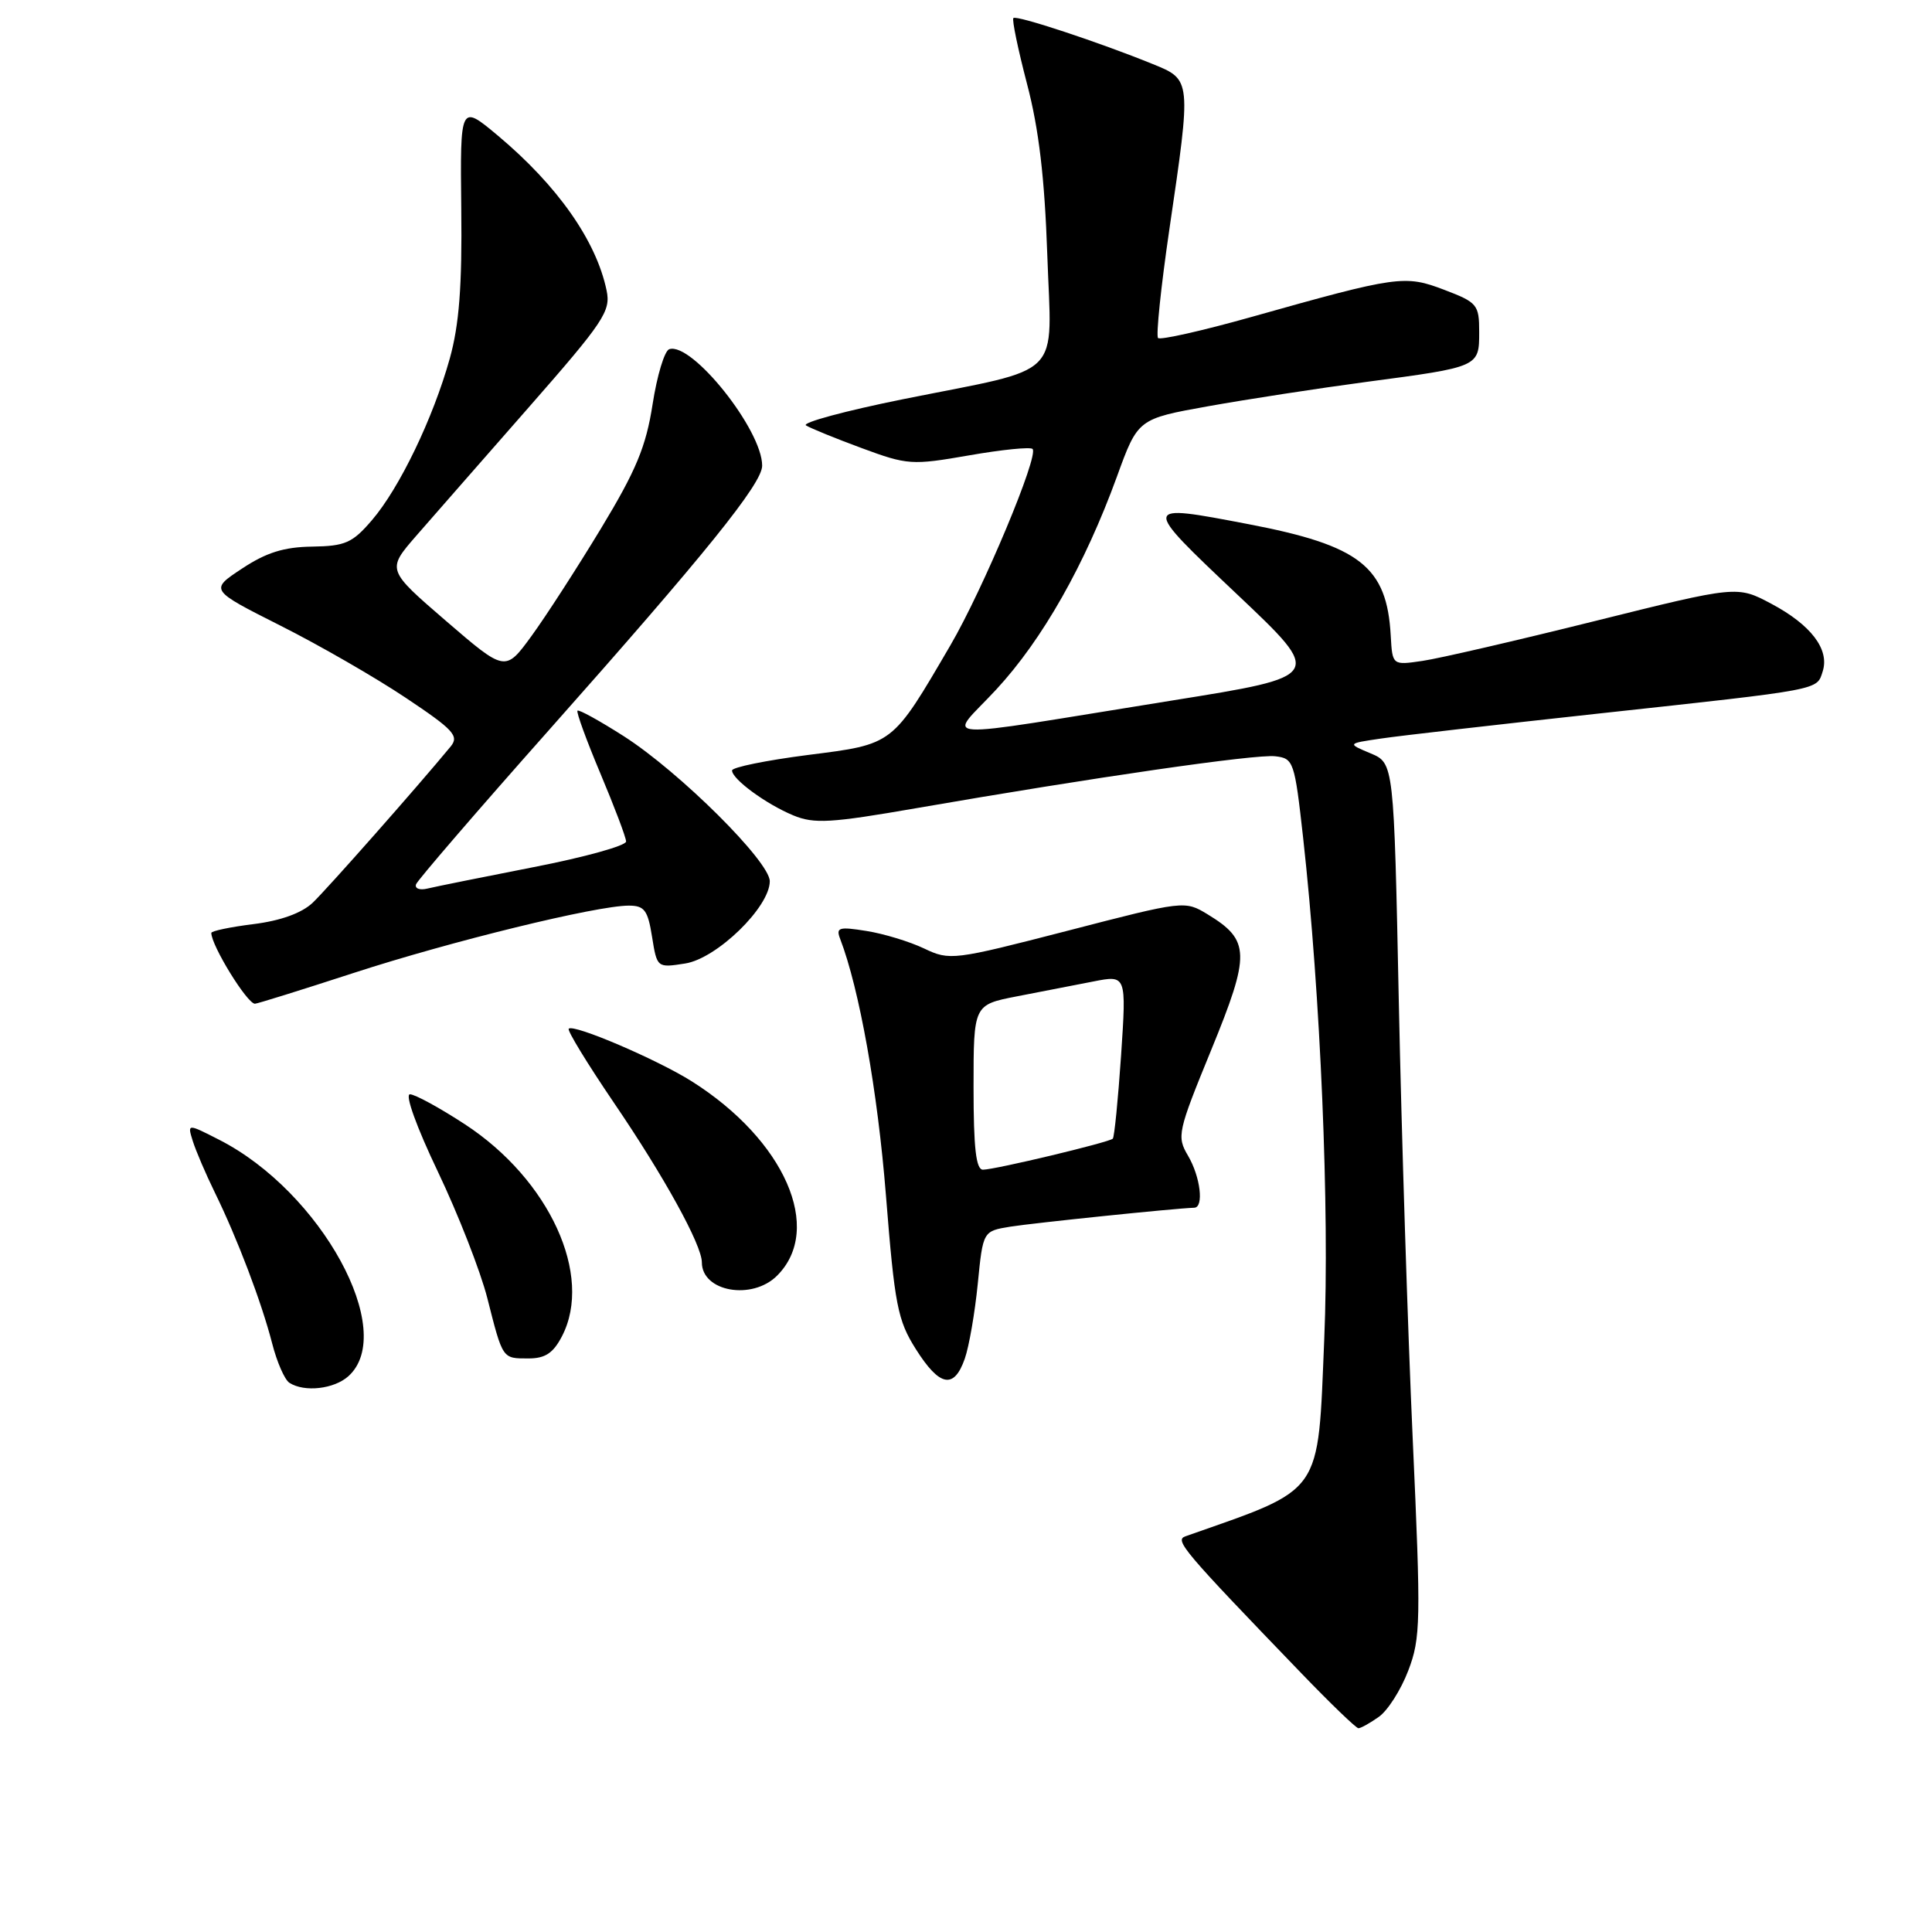 <?xml version="1.0" encoding="UTF-8" standalone="no"?>
<!DOCTYPE svg PUBLIC "-//W3C//DTD SVG 1.1//EN" "http://www.w3.org/Graphics/SVG/1.1/DTD/svg11.dtd" >
<svg xmlns="http://www.w3.org/2000/svg" xmlns:xlink="http://www.w3.org/1999/xlink" version="1.1" viewBox="0 0 256 256">
 <g >
 <path fill="currentColor"
d=" M 182.69 227.50 C 183.87 226.68 185.63 223.92 186.60 221.37 C 188.25 217.06 188.29 214.89 187.19 190.62 C 186.54 176.25 185.71 150.24 185.35 132.81 C 184.70 101.12 184.70 101.12 181.60 99.82 C 178.50 98.52 178.50 98.52 183.00 97.86 C 185.47 97.49 198.53 96.00 212.00 94.53 C 241.62 91.31 240.71 91.48 241.52 88.95 C 242.44 86.04 239.96 82.79 234.69 79.99 C 230.18 77.60 230.18 77.60 211.34 82.29 C 200.98 84.87 190.70 87.25 188.50 87.57 C 184.50 88.16 184.50 88.16 184.28 84.24 C 183.78 75.08 180.21 72.28 165.41 69.45 C 151.18 66.73 151.18 66.70 163.97 78.80 C 175.39 89.60 175.39 89.60 155.44 92.80 C 122.52 98.08 125.62 98.28 132.03 91.34 C 138.14 84.73 143.75 74.83 148.00 63.15 C 150.78 55.50 150.78 55.50 160.14 53.82 C 165.29 52.90 174.71 51.45 181.08 50.60 C 196.02 48.62 196.00 48.63 196.00 43.98 C 196.00 40.37 195.75 40.07 191.39 38.41 C 186.15 36.41 185.23 36.53 165.75 42.02 C 159.28 43.84 153.75 45.08 153.45 44.79 C 153.16 44.49 153.83 38.01 154.95 30.37 C 157.87 10.50 157.88 10.57 152.75 8.49 C 145.65 5.60 134.69 1.98 134.28 2.39 C 134.07 2.60 134.89 6.53 136.09 11.13 C 137.66 17.10 138.42 23.58 138.77 33.73 C 139.34 50.49 141.28 48.55 119.69 52.89 C 112.00 54.44 106.20 56.01 106.80 56.37 C 107.39 56.74 110.72 58.10 114.19 59.38 C 120.25 61.62 120.82 61.66 128.40 60.34 C 132.75 59.58 136.53 59.20 136.82 59.49 C 137.69 60.35 130.27 78.07 125.93 85.51 C 118.16 98.81 118.45 98.59 107.04 100.04 C 101.52 100.75 97.00 101.67 97.00 102.09 C 97.00 103.24 101.51 106.55 105.11 108.04 C 107.87 109.19 110.06 109.06 121.40 107.09 C 144.81 103.03 166.40 99.90 168.98 100.21 C 171.41 100.49 171.54 100.88 172.67 111.00 C 174.98 131.79 176.19 160.37 175.47 177.42 C 174.59 198.38 175.49 197.09 157.07 203.57 C 155.61 204.09 156.71 205.40 172.47 221.75 C 176.31 225.74 179.70 229.00 180.00 229.00 C 180.31 229.00 181.52 228.33 182.69 227.50 Z  M 46.17 182.35 C 52.69 176.45 42.56 157.92 29.05 151.03 C 24.82 148.87 24.82 148.87 25.54 151.18 C 25.94 152.46 27.25 155.53 28.46 158.00 C 31.45 164.10 34.66 172.56 36.06 178.00 C 36.69 180.47 37.72 182.83 38.35 183.23 C 40.34 184.51 44.27 184.06 46.17 182.35 Z  M 127.84 180.03 C 128.41 178.40 129.18 173.93 129.56 170.10 C 130.25 163.13 130.25 163.13 133.87 162.54 C 136.87 162.06 155.66 160.11 158.25 160.03 C 159.55 159.98 159.06 155.92 157.42 153.14 C 155.91 150.58 156.04 149.99 160.51 139.08 C 165.71 126.38 165.66 124.59 160.01 121.15 C 157.00 119.32 156.89 119.33 141.46 123.33 C 126.32 127.24 125.85 127.30 122.45 125.68 C 120.54 124.77 117.10 123.72 114.82 123.36 C 111.15 122.77 110.74 122.89 111.33 124.42 C 113.87 131.04 116.29 144.59 117.39 158.37 C 118.55 172.96 118.94 174.94 121.35 178.76 C 124.50 183.75 126.41 184.12 127.84 180.03 Z  M 74.47 177.05 C 78.63 169.01 72.81 156.30 61.61 148.98 C 58.26 146.79 54.98 145.00 54.32 145.00 C 53.63 145.00 55.20 149.35 58.02 155.25 C 60.71 160.89 63.66 168.43 64.57 172.00 C 66.64 180.15 66.54 180.00 70.03 180.00 C 72.25 180.00 73.31 179.29 74.47 177.05 Z  M 102.97 169.03 C 109.16 162.84 103.98 151.06 91.66 143.28 C 87.07 140.39 76.01 135.65 75.36 136.31 C 75.13 136.53 77.83 140.94 81.34 146.11 C 87.98 155.86 93.00 164.96 93.00 167.27 C 93.00 171.16 99.66 172.34 102.97 169.03 Z  M 46.83 128.93 C 59.76 124.72 79.06 120.00 83.31 120.00 C 85.39 120.00 85.84 120.60 86.40 124.13 C 87.06 128.24 87.07 128.25 90.78 127.67 C 94.98 127.02 102.00 120.19 102.00 116.77 C 102.00 114.16 90.05 102.29 82.67 97.56 C 79.46 95.51 76.69 93.98 76.52 94.17 C 76.34 94.35 77.71 98.10 79.56 102.50 C 81.41 106.90 82.95 110.95 82.96 111.50 C 82.98 112.05 77.49 113.58 70.75 114.89 C 64.01 116.21 57.66 117.49 56.63 117.74 C 55.61 117.99 54.93 117.73 55.13 117.17 C 55.34 116.62 63.22 107.46 72.66 96.83 C 93.48 73.38 100.99 64.08 100.99 61.71 C 101.01 56.98 91.67 45.28 88.68 46.27 C 88.05 46.48 87.06 49.77 86.47 53.58 C 85.60 59.18 84.30 62.31 79.65 70.00 C 76.49 75.22 72.34 81.65 70.43 84.27 C 66.95 89.04 66.95 89.04 59.09 82.27 C 51.24 75.50 51.24 75.50 55.15 71.00 C 57.31 68.53 64.00 60.88 70.04 54.00 C 80.02 42.62 80.95 41.23 80.38 38.50 C 79.01 31.90 73.88 24.60 65.96 17.96 C 60.97 13.79 60.97 13.79 61.12 27.65 C 61.24 37.94 60.84 43.04 59.60 47.50 C 57.39 55.42 52.93 64.68 49.28 68.93 C 46.69 71.95 45.75 72.36 41.35 72.43 C 37.62 72.48 35.27 73.22 32.07 75.34 C 27.78 78.17 27.78 78.17 37.14 82.89 C 42.29 85.48 49.77 89.79 53.76 92.46 C 60.10 96.69 60.86 97.51 59.72 98.91 C 55.35 104.21 43.32 117.83 41.43 119.62 C 39.98 120.99 37.19 122.00 33.59 122.45 C 30.52 122.83 28.00 123.36 28.00 123.62 C 28.00 125.29 32.75 133.00 33.78 133.00 C 34.08 133.00 39.95 131.17 46.83 128.93 Z  M 129.00 144.07 C 129.00 133.14 129.00 133.14 134.75 132.02 C 137.91 131.41 142.47 130.52 144.88 130.05 C 149.26 129.19 149.26 129.19 148.55 139.84 C 148.15 145.70 147.66 150.67 147.45 150.88 C 146.96 151.37 131.87 154.98 130.25 154.99 C 129.33 155.00 129.00 152.15 129.00 144.07 Z "/>
</g>
</svg>